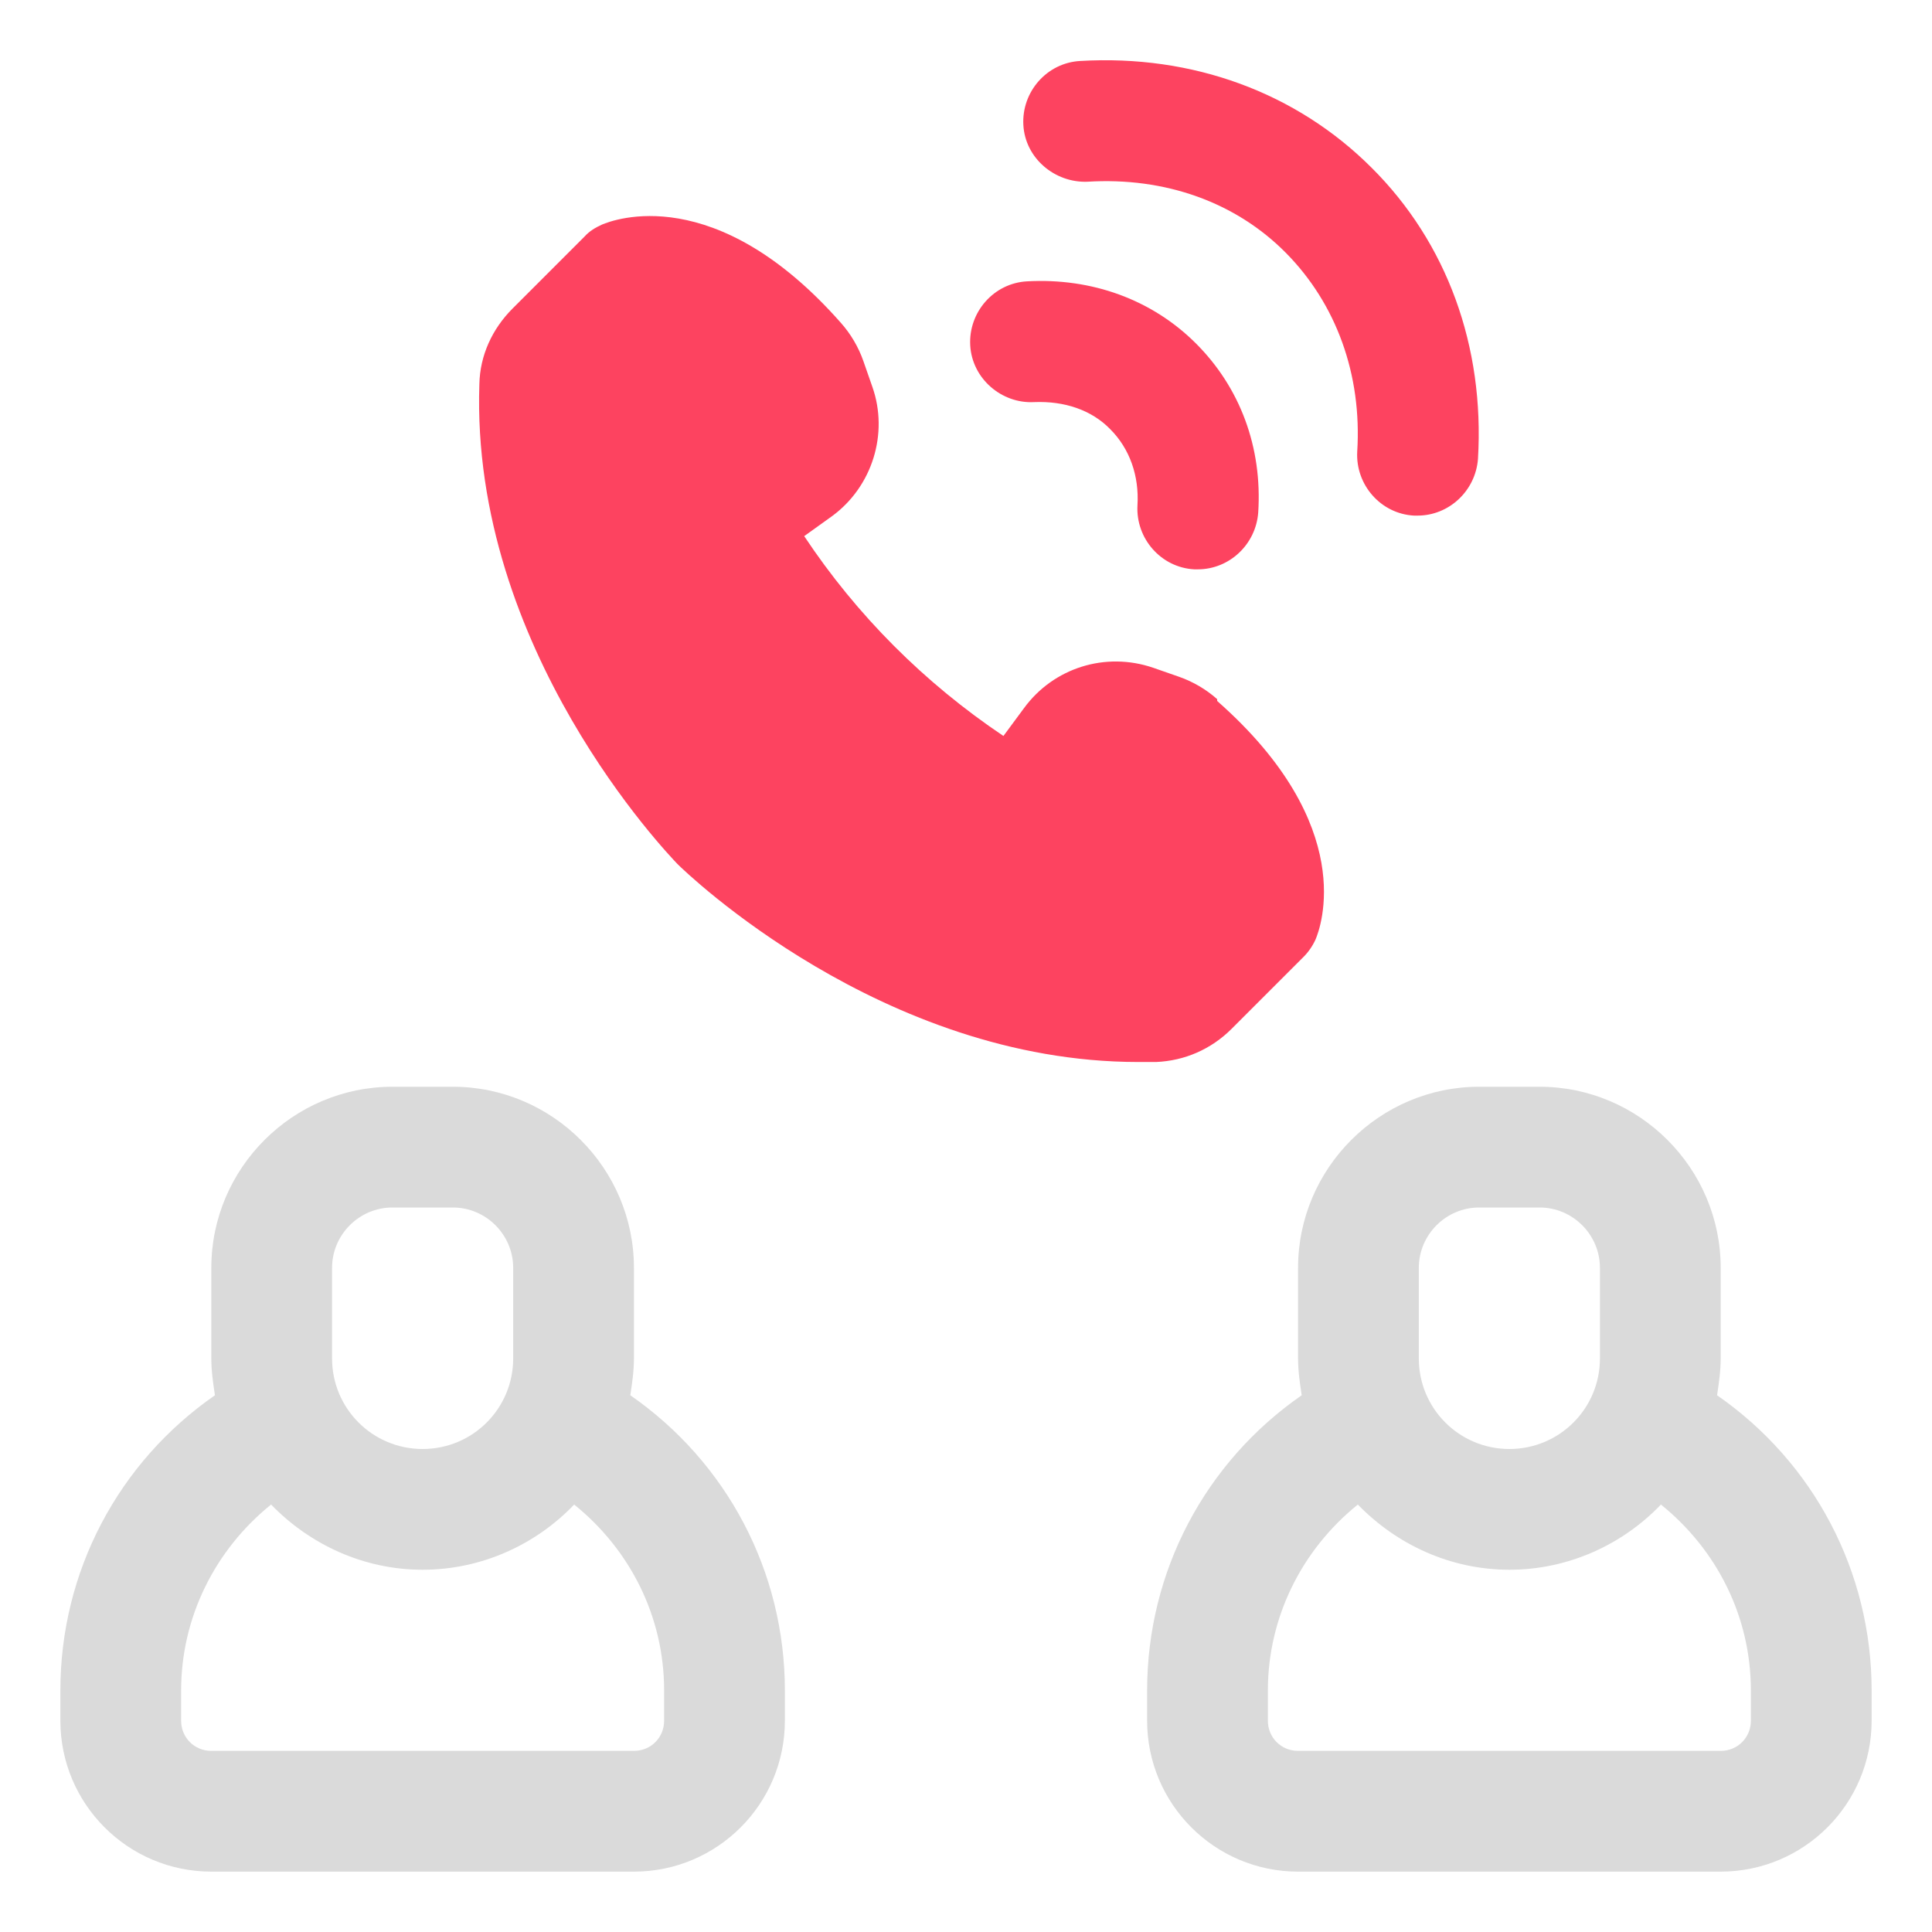<?xml version="1.0" encoding="UTF-8"?>
<svg id="OBJECT" xmlns="http://www.w3.org/2000/svg" viewBox="0 0 32 32">
  <defs>
    <style>
      .cls-1 {
        fill: #FD4360;
      }

      .cls-1, .cls-2 {
        stroke-width: 0px;
      }

      .cls-2 {
        fill: #dadada;
      }
    </style>
  </defs>
  <path class="cls-2" d="m10.44,23.11c.03-.2.06-.4.06-.61v-1.5c0-1.65-1.35-3-3-3h-1c-1.65,0-3,1.35-3,3v1.5c0,.21.03.41.06.61-1.6,1.11-2.56,2.92-2.56,4.89v.5c0,1.38,1.12,2.5,2.5,2.5h7c1.38,0,2.5-1.12,2.5-2.5v-.5c0-1.97-.96-3.78-2.56-4.89Zm-4.94-2.11c0-.55.45-1,1-1h1c.55,0,1,.45,1,1v1.5c0,.83-.67,1.5-1.5,1.5s-1.5-.67-1.5-1.5v-1.5Zm5.5,7.5c0,.28-.22.5-.5.5H3.5c-.28,0-.5-.22-.5-.5v-.5c0-1.21.56-2.33,1.49-3.08.64.66,1.53,1.08,2.51,1.08s1.88-.42,2.51-1.08c.93.75,1.49,1.86,1.49,3.08v.5Z"/>
  <path class="cls-2" d="m28.44,23.11c.03-.2.06-.4.06-.61v-1.5c0-1.65-1.35-3-3-3h-1c-1.65,0-3,1.35-3,3v1.5c0,.21.03.41.06.61-1.6,1.11-2.56,2.92-2.56,4.89v.5c0,1.38,1.12,2.5,2.5,2.5h7c1.38,0,2.5-1.12,2.5-2.5v-.5c0-1.97-.96-3.78-2.56-4.89Zm-4.94-2.11c0-.55.45-1,1-1h1c.55,0,1,.45,1,1v1.5c0,.83-.67,1.5-1.5,1.5s-1.5-.67-1.5-1.5v-1.5Zm5.5,7.5c0,.28-.22.5-.5.5h-7c-.28,0-.5-.22-.5-.5v-.5c0-1.21.56-2.33,1.49-3.08.64.66,1.53,1.08,2.51,1.08s1.88-.42,2.51-1.08c.93.75,1.49,1.86,1.49,3.08v.5Z"/>
  <g>
    <path class="cls-1" d="m20.16,11.58c-.18-.16-.4-.29-.63-.37l-.43-.15c-.79-.27-1.65,0-2.14.67l-.34.46c-1.31-.88-2.43-2-3.3-3.31l.46-.33c.67-.49.94-1.37.67-2.14l-.15-.43c-.08-.23-.21-.45-.37-.63-2.08-2.36-3.77-1.71-3.96-1.63-.11.05-.21.11-.29.2l-1.19,1.19c-.34.34-.54.78-.55,1.25-.15,4.39,3.13,7.79,3.28,7.95.14.14,3.39,3.28,7.63,3.28.1,0,.2,0,.3,0,.47-.02.91-.21,1.25-.55l1.19-1.19c.08-.08.15-.18.2-.29.08-.19.72-1.88-1.63-3.95Z"/>
    <path class="cls-1" d="m17.13,6.66c.5-.02.95.13,1.26.45.32.32.48.77.45,1.26-.03.55.39,1.03.94,1.06.02,0,.04,0,.06,0,.52,0,.96-.41,1-.94.07-1.08-.3-2.07-1.03-2.8-.73-.73-1.73-1.09-2.8-1.03-.55.03-.97.51-.94,1.06.03.55.52.97,1.06.94Z"/>
    <path class="cls-1" d="m22.72,2.78c-1.25-1.25-2.97-1.88-4.83-1.77-.55.03-.97.51-.94,1.06.03.55.52.96,1.06.94,1.29-.08,2.46.34,3.29,1.18s1.26,2.01,1.18,3.29c-.03.55.39,1.03.94,1.06.02,0,.04,0,.06,0,.52,0,.96-.41,1-.94.11-1.86-.51-3.58-1.77-4.83Z"/>
  </g>
</svg>